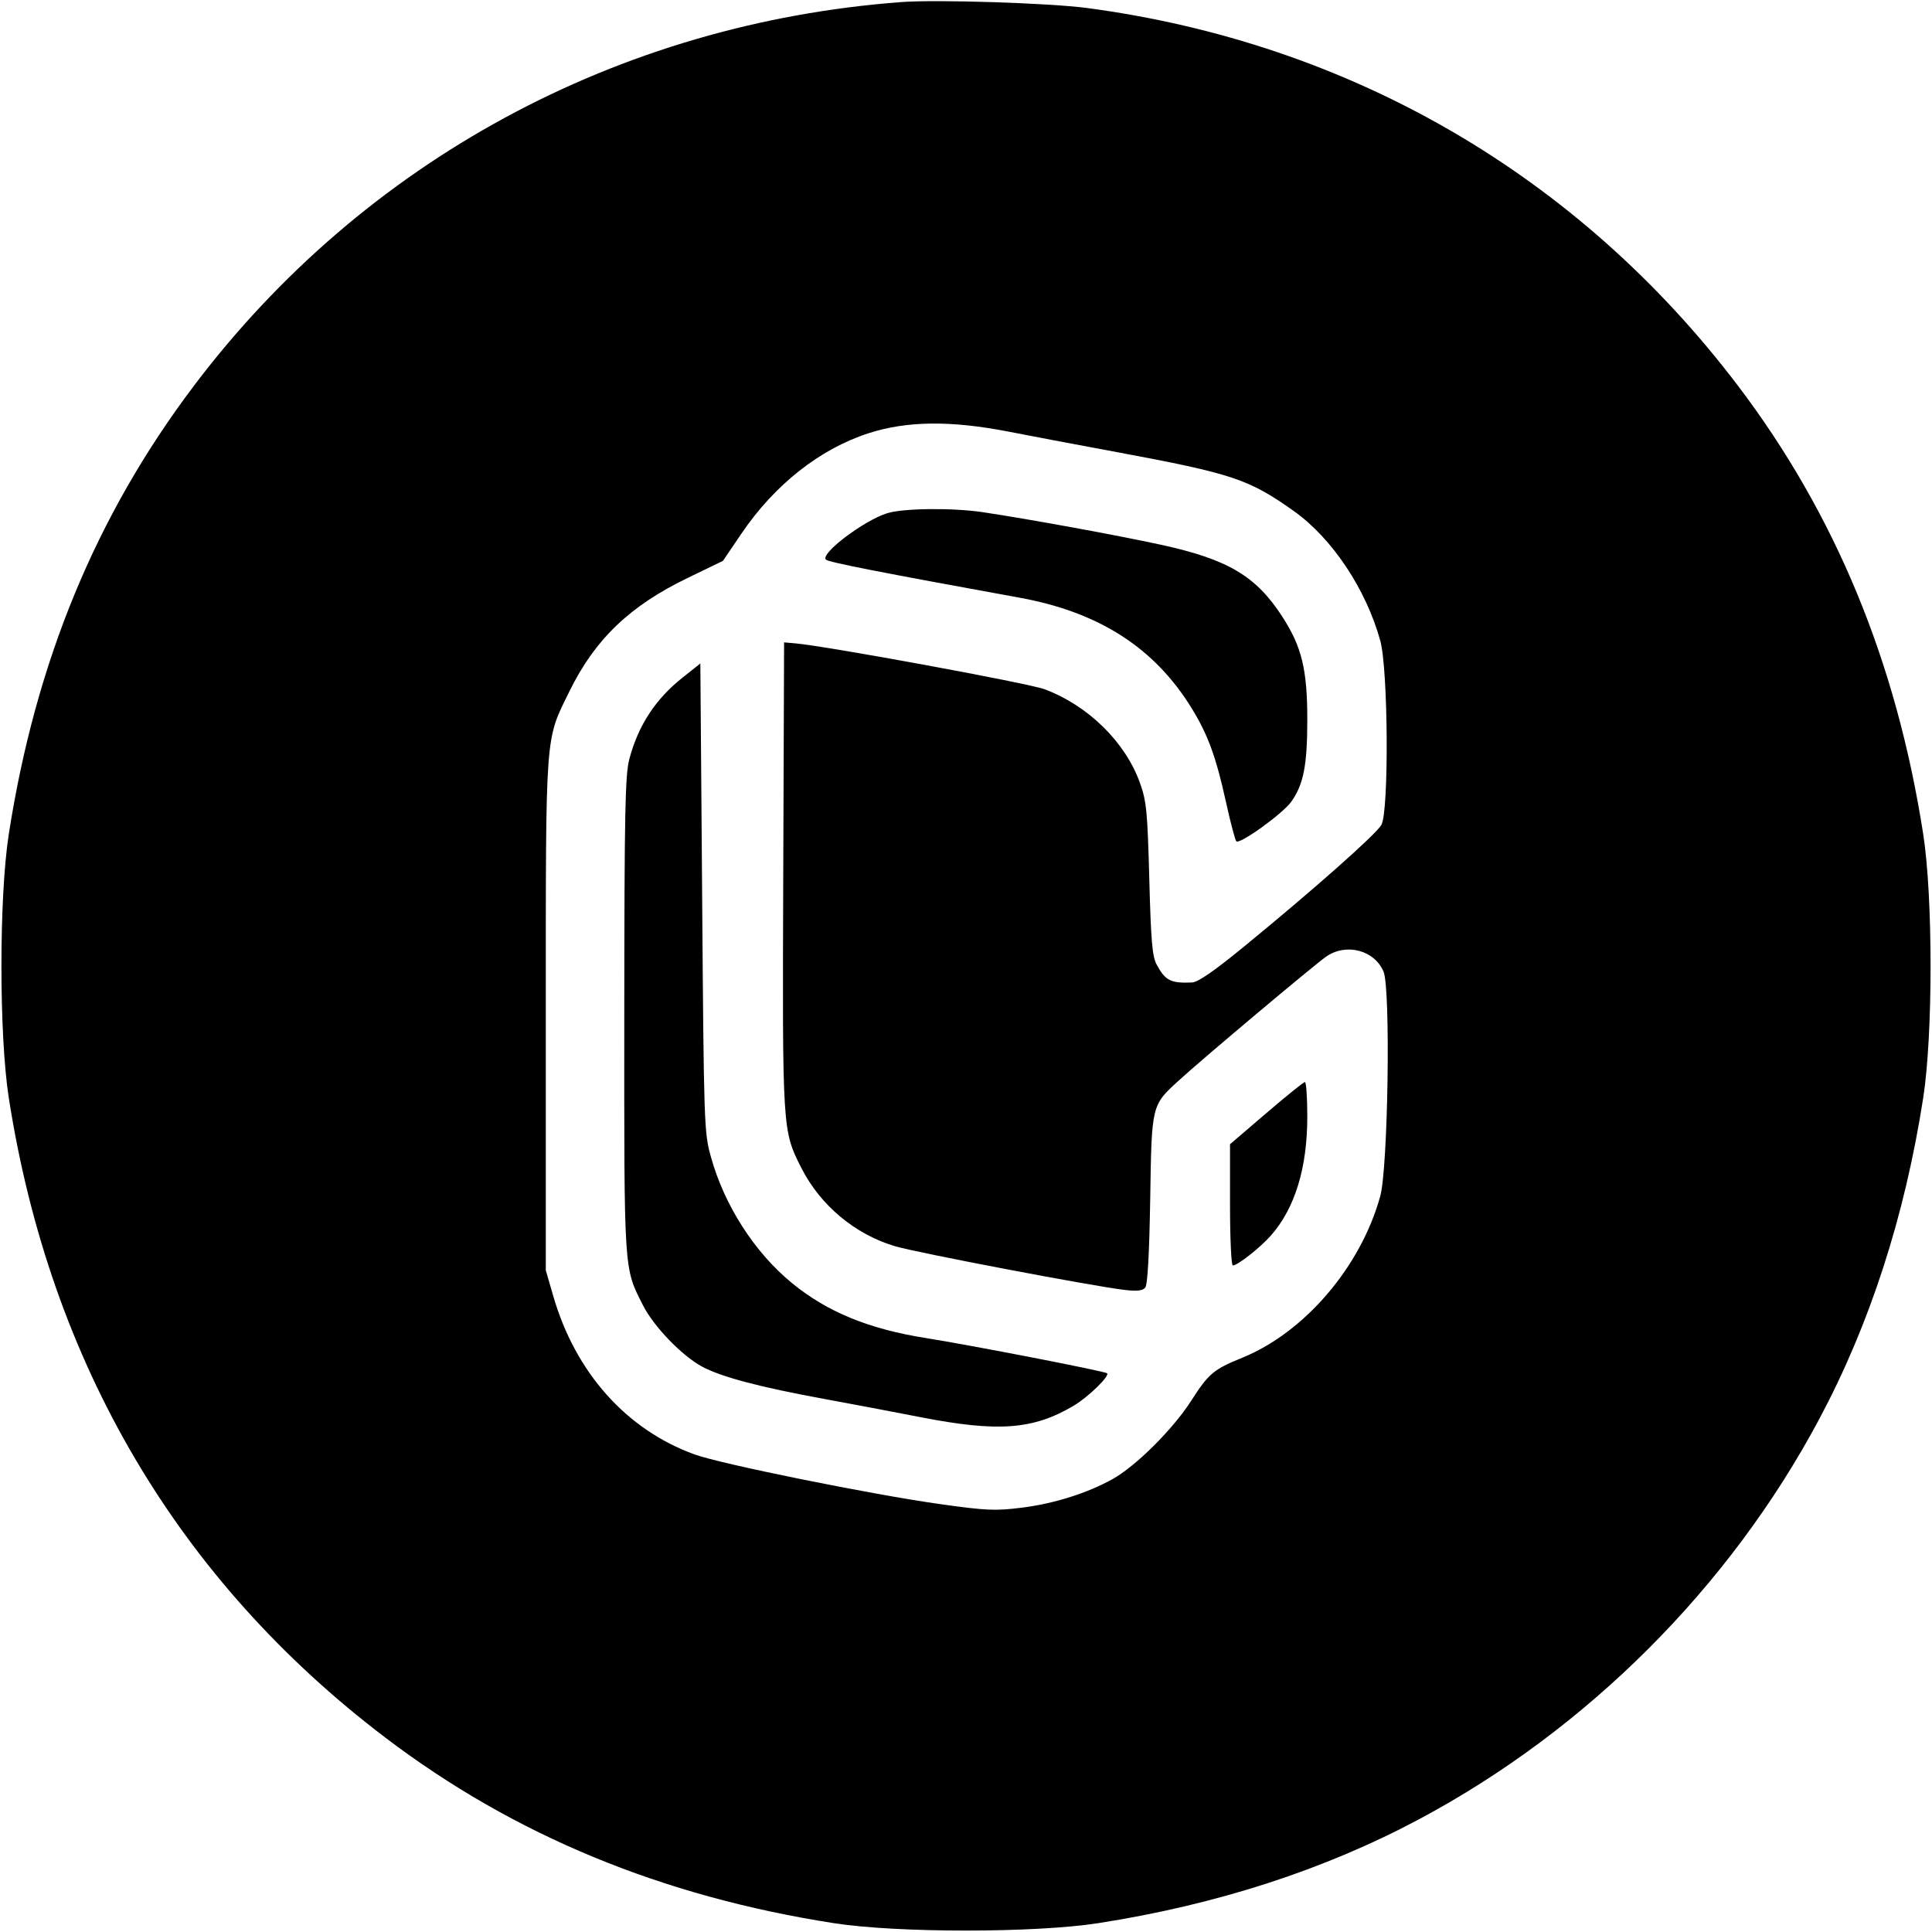<svg width="32" height="32" xmlns="http://www.w3.org/2000/svg"><path d="M14.933 0.034 C 10.237 0.384,6.020 2.671,3.211 6.391 C 1.590 8.538,0.590 10.959,0.146 13.813 C -0.017 14.858,-0.017 17.142,0.146 18.187 C 0.830 22.578,2.950 26.177,6.391 28.787 C 8.515 30.398,10.963 31.410,13.813 31.854 C 14.858 32.017,17.142 32.017,18.187 31.854 C 20.149 31.549,21.935 30.970,23.505 30.132 C 26.290 28.646,28.646 26.290,30.132 23.505 C 30.970 21.935,31.549 20.149,31.854 18.187 C 32.017 17.142,32.017 14.858,31.854 13.813 C 31.410 10.961,30.399 8.515,28.784 6.386 C 26.139 2.901,22.361 0.710,18.000 0.132 C 17.376 0.050,15.520 -0.010,14.933 0.034 M16.720 7.152 C 17.013 7.210,17.817 7.362,18.507 7.490 C 20.413 7.845,20.683 7.935,21.429 8.464 C 22.063 8.914,22.626 9.757,22.862 10.613 C 22.993 11.088,23.007 13.436,22.880 13.663 C 22.795 13.816,21.759 14.734,20.597 15.685 C 20.110 16.084,19.842 16.269,19.744 16.273 C 19.390 16.288,19.302 16.243,19.158 15.977 C 19.085 15.843,19.063 15.583,19.036 14.560 C 19.006 13.440,18.990 13.271,18.881 12.967 C 18.639 12.291,18.023 11.686,17.301 11.416 C 17.035 11.316,13.695 10.702,13.173 10.656 L 12.987 10.640 12.973 14.497 C 12.958 18.726,12.958 18.724,13.274 19.347 C 13.589 19.965,14.159 20.442,14.820 20.640 C 15.175 20.747,18.095 21.303,18.626 21.365 C 18.834 21.390,18.926 21.379,18.969 21.326 C 19.008 21.279,19.036 20.769,19.051 19.867 C 19.076 18.285,19.069 18.312,19.534 17.888 C 19.925 17.530,21.746 16.000,21.962 15.847 C 22.293 15.613,22.766 15.736,22.916 16.094 C 23.035 16.378,22.991 19.343,22.861 19.813 C 22.539 20.982,21.609 22.069,20.574 22.489 C 20.099 22.682,20.018 22.751,19.728 23.204 C 19.428 23.671,18.816 24.281,18.432 24.496 C 18.013 24.730,17.463 24.904,16.931 24.971 C 16.487 25.027,16.341 25.021,15.566 24.912 C 14.435 24.753,11.942 24.249,11.504 24.090 C 10.373 23.679,9.530 22.734,9.163 21.464 L 9.040 21.040 9.040 16.800 C 9.041 12.046,9.024 12.281,9.437 11.440 C 9.857 10.587,10.433 10.035,11.387 9.574 L 11.974 9.290 12.284 8.833 C 12.832 8.027,13.578 7.438,14.382 7.177 C 15.021 6.970,15.749 6.962,16.720 7.152 M14.693 8.501 C 14.303 8.624,13.579 9.173,13.680 9.269 C 13.726 9.313,14.559 9.476,16.879 9.898 C 18.207 10.138,19.129 10.733,19.746 11.744 C 20.009 12.175,20.141 12.537,20.305 13.280 C 20.379 13.617,20.457 13.912,20.477 13.934 C 20.530 13.993,21.247 13.477,21.388 13.278 C 21.591 12.993,21.653 12.674,21.653 11.917 C 21.653 11.089,21.561 10.709,21.236 10.209 C 20.802 9.539,20.334 9.263,19.225 9.022 C 18.495 8.863,17.043 8.598,16.283 8.484 C 15.777 8.408,14.960 8.417,14.693 8.501 M11.307 11.222 C 10.857 11.578,10.573 12.013,10.424 12.571 C 10.354 12.836,10.342 13.438,10.340 16.811 C 10.338 21.105,10.330 20.989,10.651 21.622 C 10.827 21.970,11.292 22.453,11.626 22.634 C 11.938 22.804,12.581 22.975,13.653 23.171 C 14.079 23.249,14.799 23.385,15.253 23.474 C 16.533 23.723,17.113 23.680,17.782 23.284 C 18.021 23.143,18.383 22.792,18.337 22.746 C 18.303 22.712,16.101 22.284,15.333 22.162 C 14.392 22.013,13.702 21.730,13.120 21.254 C 12.500 20.747,11.998 19.967,11.775 19.162 C 11.662 18.759,11.658 18.634,11.630 14.868 L 11.600 10.989 11.307 11.222 M20.973 18.438 L 20.373 18.952 20.373 19.956 C 20.373 20.508,20.394 20.960,20.419 20.960 C 20.499 20.960,20.875 20.664,21.053 20.461 C 21.450 20.008,21.653 19.342,21.653 18.494 C 21.653 18.178,21.635 17.921,21.613 17.922 C 21.591 17.923,21.303 18.155,20.973 18.438 " stroke="none" fill-rule="evenodd" fill="black"></path></svg>